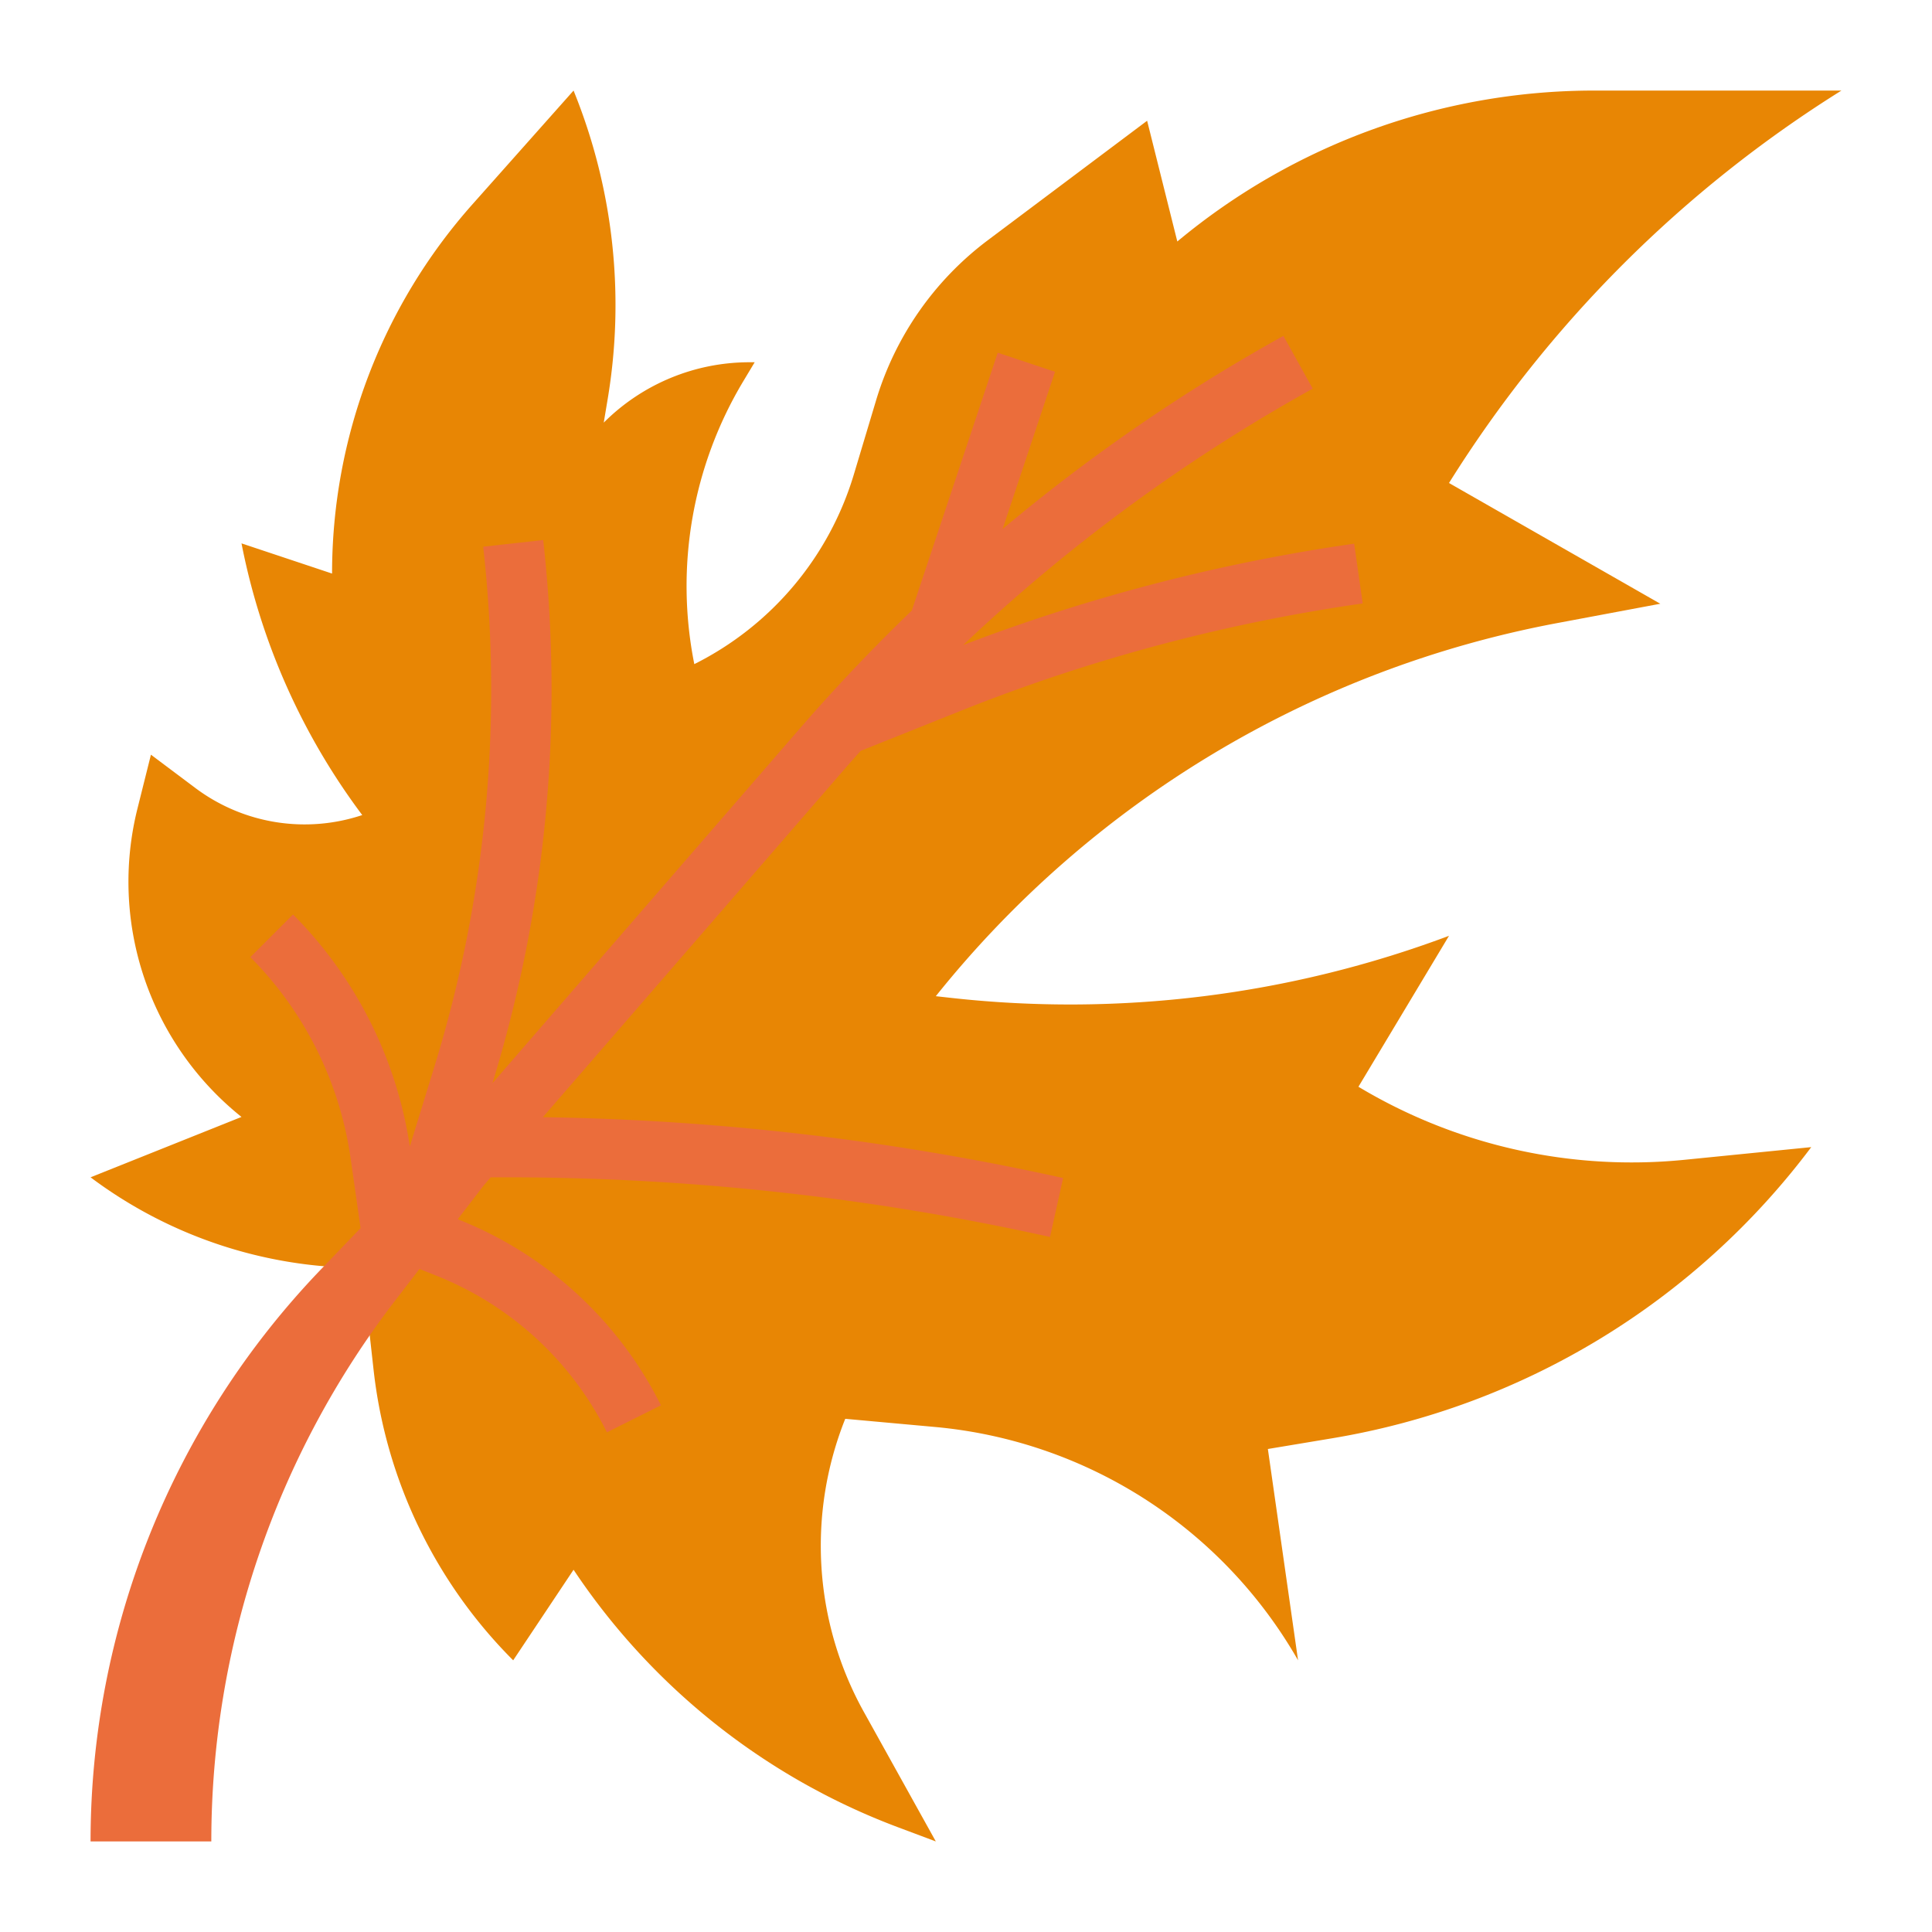 <?xml version="1.0"?>
<svg xmlns="http://www.w3.org/2000/svg" id="Flat" viewBox="0 0 512 512" width="512" height="512"><path d="M24,312l0,0A120,120,0,0,0,96,336h0l3.002,27.022A129.012,129.012,0,0,0,136,440l0,0,16-24,0,0a178.854,178.854,0,0,0,86.016,68.256L248,488l-19.078-34.34A90.615,90.615,0,0,1,224,376l0,0,23.767,2.161A123.739,123.739,0,0,1,344,440L344,440l-8-56,17.089-2.848A199.671,199.671,0,0,0,480,304L480,304l-33.584,3.358A140.743,140.743,0,0,1,360,288l0,0,24-40-0,0A285.846,285.846,0,0,1,252.066,264.452L248,264l0-0a276.065,276.065,0,0,1,164.695-98.88L440,160l-56-32,0-0A327.044,327.044,0,0,1,488,24L488,24H422.482A172.578,172.578,0,0,0,312,64l0,0-8-32L261.799,63.651A82.803,82.803,0,0,0,232.17,106.1l-5.89,19.632A82.803,82.803,0,0,1,184,176l0,0v0a105.513,105.513,0,0,1,12.987-74.979L200,96h-1.373A54.627,54.627,0,0,0,160,112l0,0,1.062-6.374a150.819,150.819,0,0,0-8.735-80.807L152,24,125.204,54.145A147.291,147.291,0,0,0,88,152V152l-24-8,.155.777A176.346,176.346,0,0,0,96,216l0,0h0a48.283,48.283,0,0,1-44.239-7.179L40,200l-3.576,14.305A79.827,79.827,0,0,0,64,296l0,0Z" style="fill:#e88604"/><path d="M224.102,203.481c1.314-1.516,2.655-3.004,3.987-4.501l26.359-10.544a464.429,464.429,0,0,1,106.683-28.517l-2.263-15.839a480.464,480.464,0,0,0-103.621,26.864,456.986,456.986,0,0,1,92.638-67.951l-7.771-13.986A473.703,473.703,0,0,0,265.706,140.179l13.883-41.649-15.179-5.06-22.778,68.334q-15.459,14.881-29.621,31.199l-81.506,94.046A355.071,355.071,0,0,0,143.951,143.117l-15.902,1.767a339.182,339.182,0,0,1-13,138.004l-6.438,20.923a110.513,110.513,0,0,0-30.955-61.467L66.343,253.657a94.415,94.415,0,0,1,26.537,53.075l2.676,18.731L84.943,336.518A218.736,218.736,0,0,0,24,488V488H56v-0a235.209,235.209,0,0,1,48.777-143.41l6.39-8.307,4.644,1.858a86.013,86.013,0,0,1,45.034,41.437l14.311-7.155a101.993,101.993,0,0,0-53.402-49.137l-.449-.18,6.913-8.987L130.052,312h4.191a665,665,0,0,1,144.021,15.81l3.471-15.619a681.152,681.152,0,0,0-137.877-16.12Z" style="fill:#eb6d3b"/></svg>
